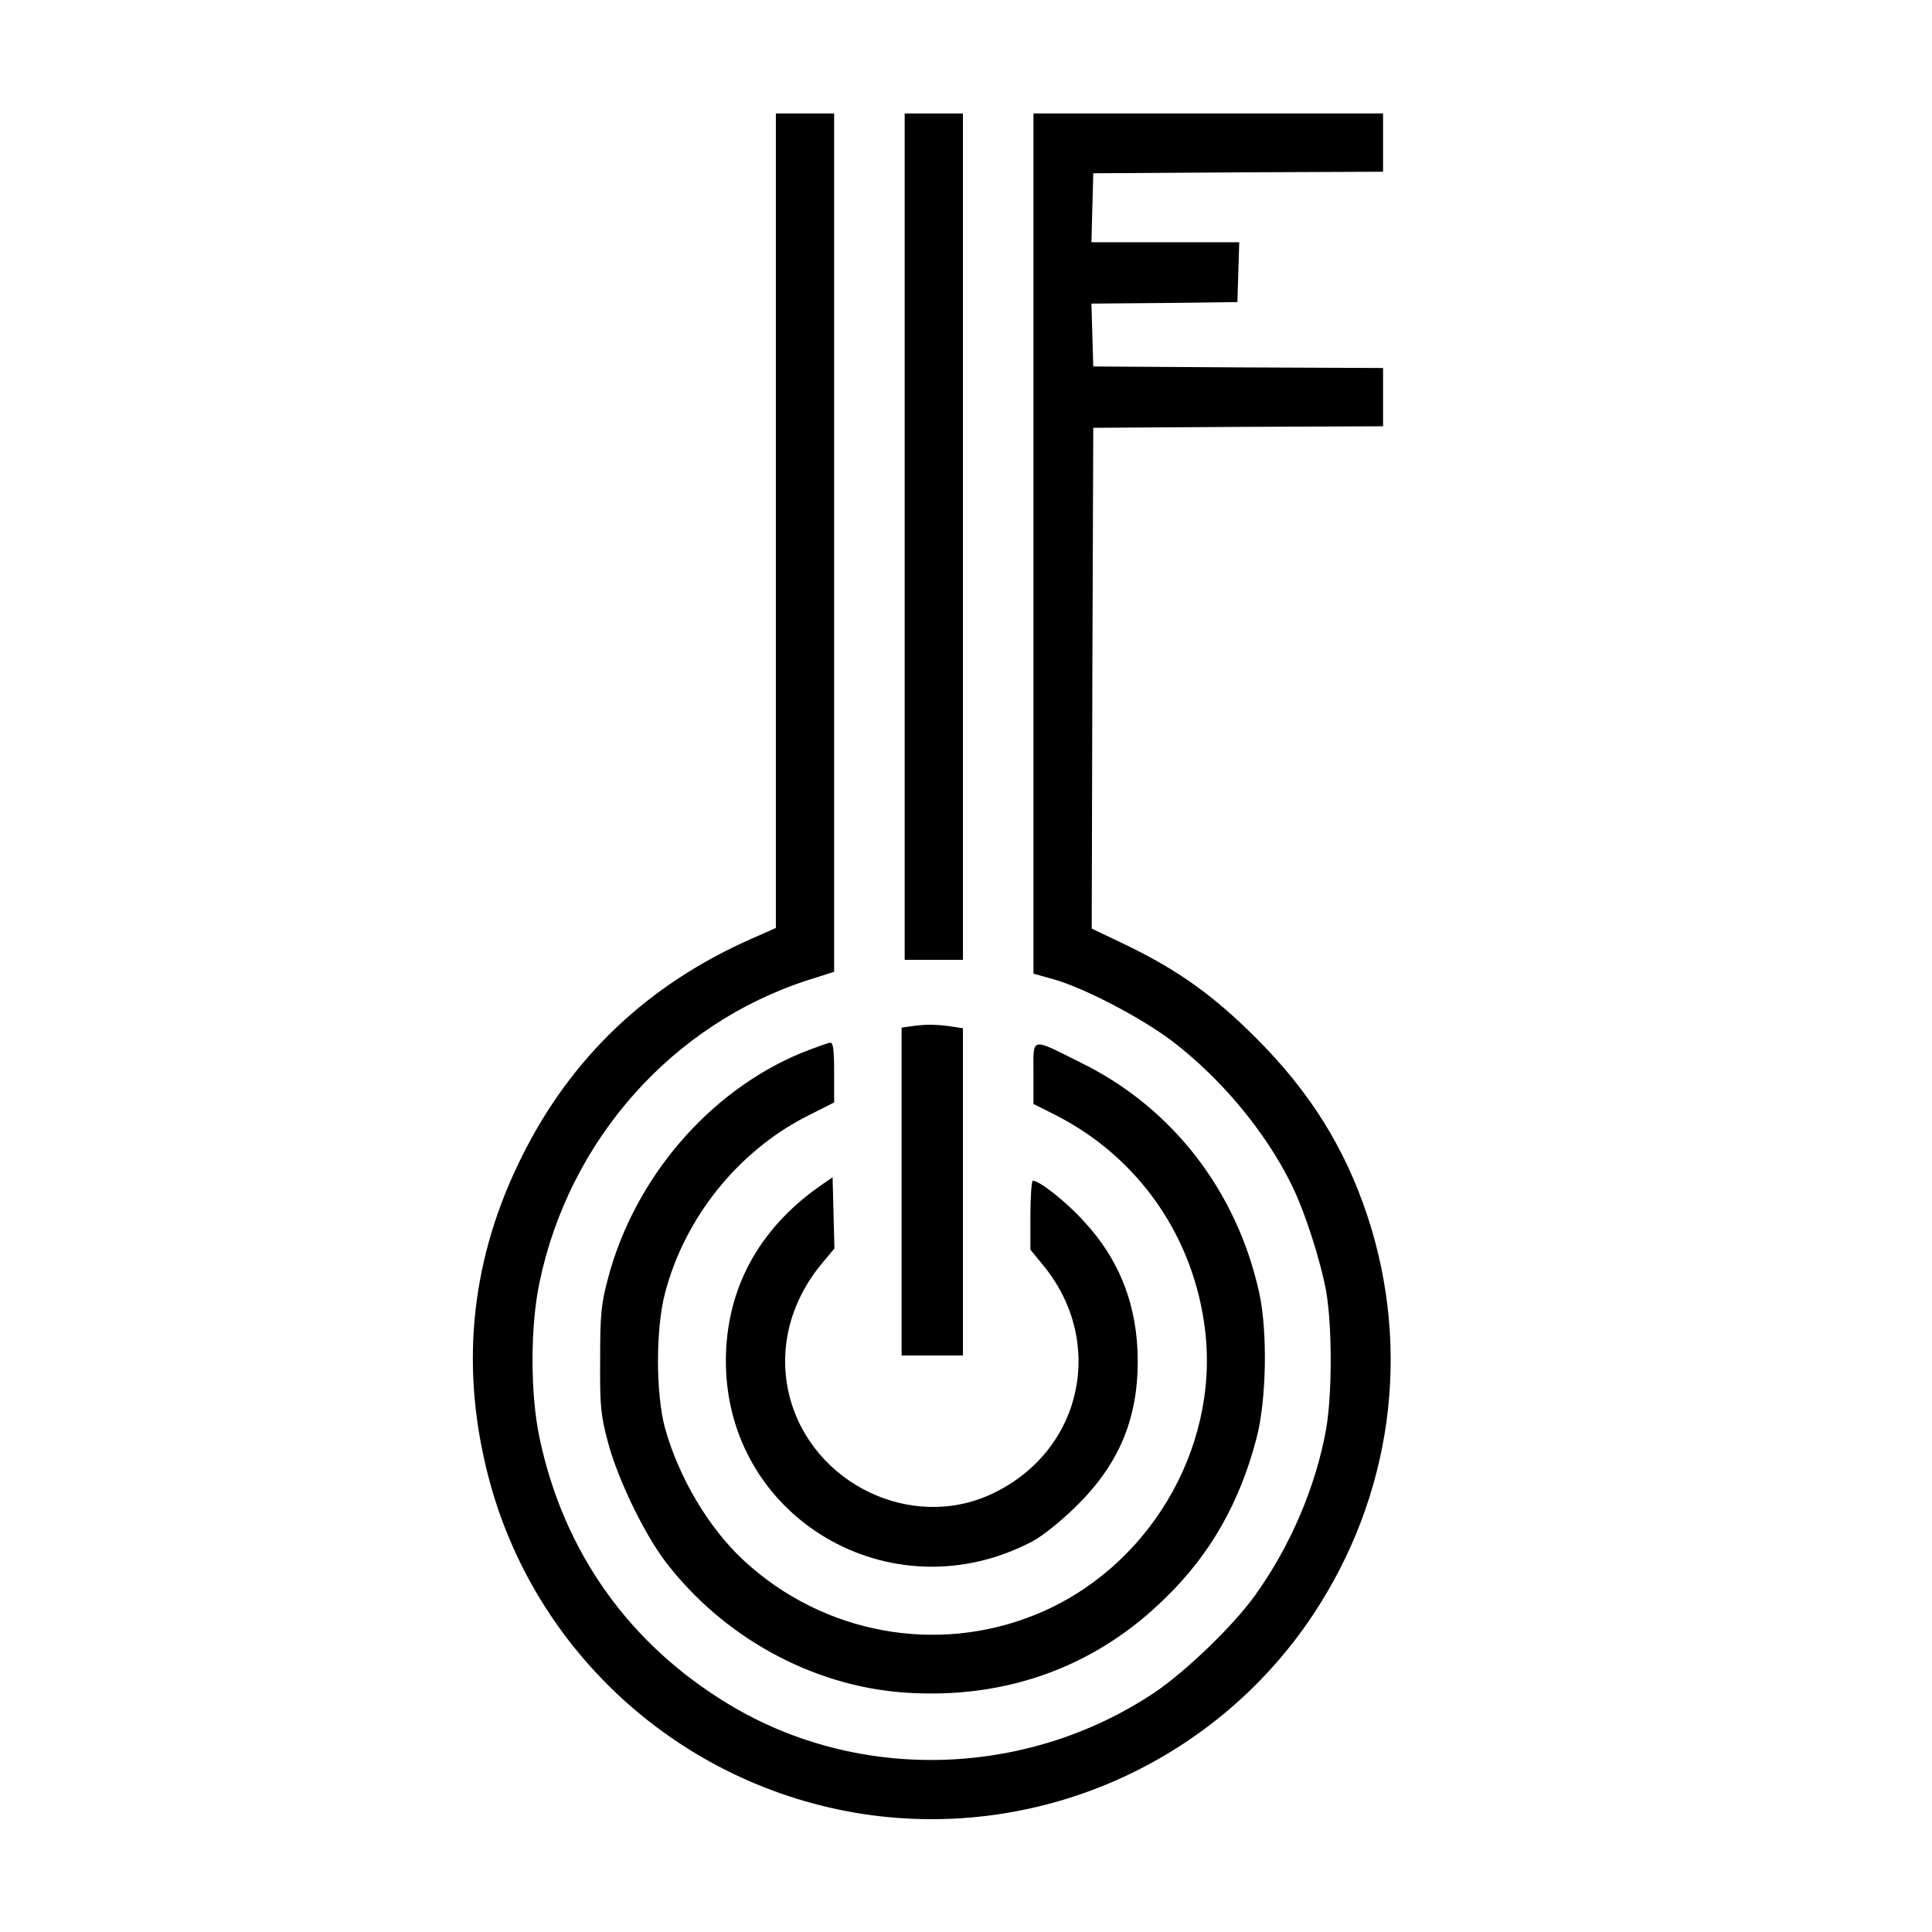 <?xml version="1.0" standalone="no"?>
<!DOCTYPE svg PUBLIC "-//W3C//DTD SVG 20010904//EN"
 "http://www.w3.org/TR/2001/REC-SVG-20010904/DTD/svg10.dtd">
<svg version="1.0" xmlns="http://www.w3.org/2000/svg"
 width="630pt" height="630pt" viewBox="0 0 630 630"
 preserveAspectRatio="xMidYMid meet">
<g transform="translate(0,630) scale(0.1,-0.1)"
fill="#000000" stroke="none">
<path d="M2530 4602 l0 -1328 -77 -34 c-339 -149 -591 -387 -753 -715 -160
-322 -199 -660 -115 -1010 138 -581 612 -1024 1203 -1126 581 -99 1168 155
1494 646 257 387 322 861 177 1300 -74 223 -188 405 -363 580 -139 139 -254
221 -421 302 l-115 55 2 816 3 817 473 3 472 2 0 95 0 95 -472 2 -473 3 -3
102 -3 103 238 2 238 3 3 98 3 97 -241 0 -241 0 3 113 3 112 473 3 472 2 0 95
0 95 -570 0 -570 0 0 -1403 0 -1402 68 -19 c98 -28 284 -125 383 -200 157
-119 303 -293 388 -464 45 -89 97 -251 116 -356 19 -114 19 -328 0 -442 -33
-189 -117 -386 -233 -547 -71 -99 -225 -247 -327 -316 -416 -278 -964 -294
-1386 -40 -327 196 -542 499 -620 872 -30 143 -30 361 0 504 97 467 435 846
879 988 l82 26 0 1400 0 1399 -95 0 -95 0 0 -1328z"/>
<path d="M2950 4550 l0 -1380 95 0 95 0 0 1380 0 1380 -95 0 -95 0 0 -1380z"/>
<path d="M2968 2953 l-28 -4 0 -535 0 -534 100 0 100 0 0 534 0 533 -46 7
c-48 6 -79 6 -126 -1z"/>
<path d="M2612 2866 c-299 -124 -542 -406 -629 -733 -23 -87 -26 -117 -26
-268 -1 -153 2 -180 26 -270 32 -119 117 -295 186 -386 187 -246 477 -406 777
-428 332 -24 628 83 858 312 144 141 239 309 293 516 33 124 37 349 9 476 -73
331 -283 603 -580 749 -168 84 -156 86 -156 -33 l0 -101 68 -34 c274 -138 456
-399 492 -706 45 -388 -188 -777 -553 -925 -322 -131 -691 -63 -949 174 -116
106 -215 273 -260 436 -30 113 -30 325 1 440 64 244 237 459 458 573 l93 47 0
98 c0 71 -3 97 -12 97 -7 0 -50 -16 -96 -34z"/>
<path d="M2670 2430 c-198 -141 -302 -335 -303 -565 -2 -514 538 -833 998
-592 36 19 94 66 146 117 137 135 199 282 199 471 0 179 -58 331 -177 458 -57
63 -144 131 -165 131 -4 0 -8 -51 -8 -113 l0 -112 41 -50 c207 -251 128 -608
-166 -746 -262 -124 -586 32 -660 316 -38 148 -2 303 101 430 l45 54 -3 116
-3 116 -45 -31z"/>
</g>
</svg>
